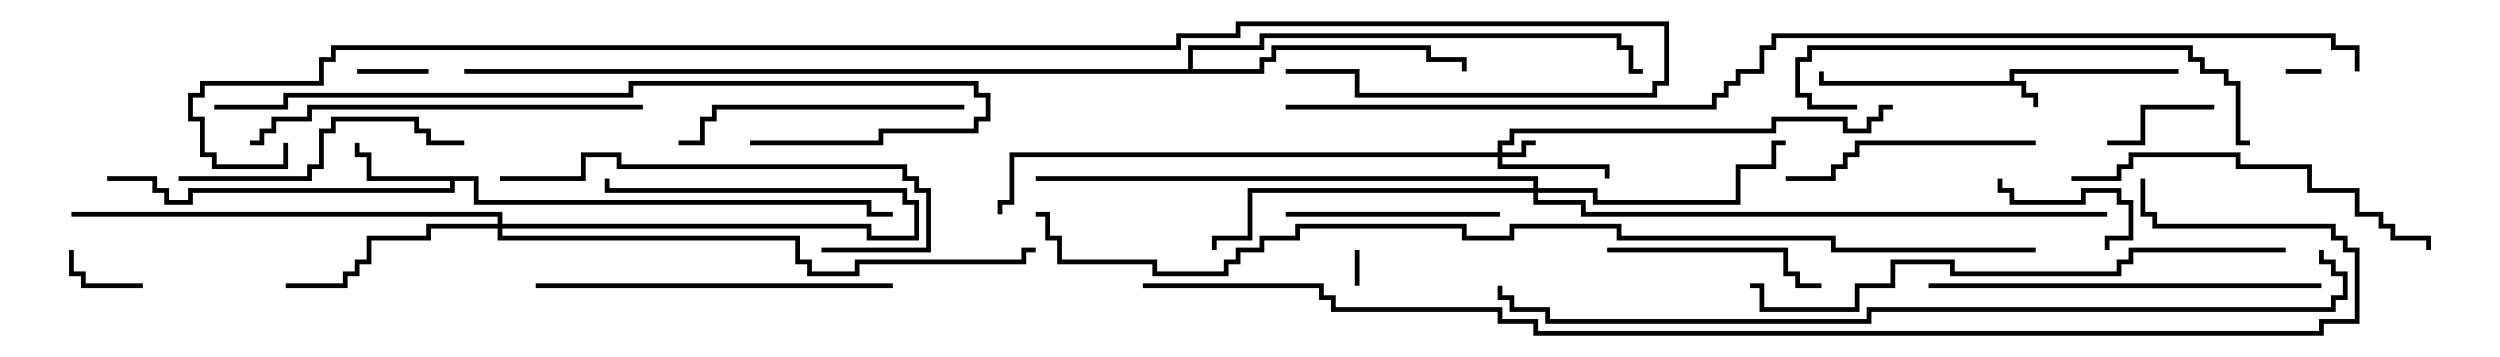 <svg version="1.1" width="105" height="15" xmlns="http://www.w3.org/2000/svg"><path d="M84.4,3.4L84.4,2.9L91.5,2.9L91.5,3.1L84.6,3.1L84.6,3.4L85.1,3.4L85.1,3.9L85.6,3.9L85.6,4.5L85.4,4.5L85.4,4.1L84.9,4.1L84.9,3.6L76.4,3.6L76.4,3L76.6,3L76.6,3.4z" stroke="none"/><path d="M20.1,7.4L20.1,8.4L36.6,8.4L36.6,8.9L37.5,8.9L37.5,9.1L36.4,9.1L36.4,8.6L19.9,8.6L19.9,7.6L19.1,7.6L19.1,8.1L8.1,8.1L8.1,8.6L6.9,8.6L6.9,8.1L6.4,8.1L6.4,7.6L4.5,7.6L4.5,7.4L6.6,7.4L6.6,7.9L7.1,7.9L7.1,8.4L7.9,8.4L7.9,7.9L18.9,7.9L18.9,7.6L15.4,7.6L15.4,6.6L14.9,6.6L14.9,6L15.1,6L15.1,6.4L15.6,6.4L15.6,7.4z" stroke="none"/><path d="M49.9,2.9L49.9,1.9L52.9,1.9L52.9,1.4L68.1,1.4L68.1,1.9L68.6,1.9L68.6,2.9L69,2.9L69,3.1L68.4,3.1L68.4,2.1L67.9,2.1L67.9,1.6L53.1,1.6L53.1,2.1L50.1,2.1L50.1,2.9L52.9,2.9L52.9,2.4L53.4,2.4L53.4,1.9L60.1,1.9L60.1,2.4L61.6,2.4L61.6,3L61.4,3L61.4,2.6L59.9,2.6L59.9,2.1L53.6,2.1L53.6,2.6L53.1,2.6L53.1,3.1L19.5,3.1L19.5,2.9z" stroke="none"/><path d="M62.9,6.4L62.9,5.9L63.4,5.9L63.4,5.4L74.4,5.4L74.4,4.9L77.6,4.9L77.6,5.4L78.4,5.4L78.4,4.9L78.9,4.9L78.9,4.4L79.5,4.4L79.5,4.6L79.1,4.6L79.1,5.1L78.6,5.1L78.6,5.6L77.4,5.6L77.4,5.1L74.6,5.1L74.6,5.6L63.6,5.6L63.6,6.1L63.1,6.1L63.1,6.4L63.9,6.4L63.9,5.9L64.5,5.9L64.5,6.1L64.1,6.1L64.1,6.6L63.1,6.6L63.1,6.9L67.6,6.9L67.6,7.5L67.4,7.5L67.4,7.1L62.9,7.1L62.9,6.6L42.6,6.6L42.6,8.6L42.1,8.6L42.1,9L41.9,9L41.9,8.4L42.4,8.4L42.4,6.4z" stroke="none"/><path d="M20.9,9.4L20.9,9.1L3,9.1L3,8.9L21.1,8.9L21.1,9.4L36.6,9.4L36.6,9.9L38.4,9.9L38.4,8.6L37.9,8.6L37.9,8.1L25.4,8.1L25.4,7.5L25.6,7.5L25.6,7.9L38.1,7.9L38.1,8.4L38.6,8.4L38.6,10.1L36.4,10.1L36.4,9.6L21.1,9.6L21.1,9.9L33.6,9.9L33.6,10.9L34.1,10.9L34.1,11.4L35.9,11.4L35.9,10.9L42.9,10.9L42.9,10.4L43.5,10.4L43.5,10.6L43.1,10.6L43.1,11.1L36.1,11.1L36.1,11.6L33.9,11.6L33.9,11.1L33.4,11.1L33.4,10.1L20.9,10.1L20.9,9.6L18.1,9.6L18.1,10.1L15.6,10.1L15.6,11.1L15.1,11.1L15.1,11.6L14.6,11.6L14.6,12.1L12,12.1L12,11.9L14.4,11.9L14.4,11.4L14.9,11.4L14.9,10.9L15.4,10.9L15.4,9.9L17.9,9.9L17.9,9.4z" stroke="none"/><path d="M64.4,7.9L64.4,7.6L43.5,7.6L43.5,7.4L64.6,7.4L64.6,7.9L67.1,7.9L67.1,8.4L72.9,8.4L72.9,6.9L74.4,6.9L74.4,5.9L75,5.9L75,6.1L74.6,6.1L74.6,7.1L73.1,7.1L73.1,8.6L66.9,8.6L66.9,8.1L64.6,8.1L64.6,8.4L66.6,8.4L66.6,8.9L88.5,8.9L88.5,9.1L66.4,9.1L66.4,8.6L64.4,8.6L64.4,8.1L52.6,8.1L52.6,10.1L51.1,10.1L51.1,10.5L50.9,10.5L50.9,9.9L52.4,9.9L52.4,7.9z" stroke="none"/><path d="M57.1,12L56.9,12L56.9,10.5L57.1,10.5z" stroke="none"/><path d="M97.5,2.9L97.5,3.1L96,3.1L96,2.9z" stroke="none"/><path d="M18,2.9L18,3.1L15,3.1L15,2.9z" stroke="none"/><path d="M6,11.9L6,12.1L3.4,12.1L3.4,11.6L2.9,11.6L2.9,10.5L3.1,10.5L3.1,11.4L3.6,11.4L3.6,11.9z" stroke="none"/><path d="M88.5,6.1L88.5,5.9L89.9,5.9L89.9,4.4L93,4.4L93,4.6L90.1,4.6L90.1,6.1z" stroke="none"/><path d="M88.6,10.5L88.4,10.5L88.4,9.9L89.4,9.9L89.4,8.6L88.9,8.6L88.9,8.1L87.6,8.1L87.6,8.6L84.4,8.6L84.4,8.1L83.9,8.1L83.9,7.5L84.1,7.5L84.1,7.9L84.6,7.9L84.6,8.4L87.4,8.4L87.4,7.9L89.1,7.9L89.1,8.4L89.6,8.4L89.6,10.1L88.6,10.1z" stroke="none"/><path d="M54,9.1L54,8.9L63,8.9L63,9.1z" stroke="none"/><path d="M67.5,10.6L67.5,10.4L75.1,10.4L75.1,11.4L75.6,11.4L75.6,11.9L76.5,11.9L76.5,12.1L75.4,12.1L75.4,11.6L74.9,11.6L74.9,10.6z" stroke="none"/><path d="M85.5,5.9L85.5,6.1L78.1,6.1L78.1,6.6L77.6,6.6L77.6,7.1L77.1,7.1L77.1,7.6L75,7.6L75,7.4L76.9,7.4L76.9,6.9L77.4,6.9L77.4,6.4L77.9,6.4L77.9,5.9z" stroke="none"/><path d="M40.5,4.4L40.5,4.6L30.1,4.6L30.1,5.1L29.6,5.1L29.6,6.1L28.5,6.1L28.5,5.9L29.4,5.9L29.4,4.9L29.9,4.9L29.9,4.4z" stroke="none"/><path d="M7.5,7.6L7.5,7.4L12.9,7.4L12.9,6.9L13.4,6.9L13.4,5.4L13.9,5.4L13.9,4.9L17.6,4.9L17.6,5.4L18.1,5.4L18.1,5.9L19.5,5.9L19.5,6.1L17.9,6.1L17.9,5.6L17.4,5.6L17.4,5.1L14.1,5.1L14.1,5.6L13.6,5.6L13.6,7.1L13.1,7.1L13.1,7.6z" stroke="none"/><path d="M21,7.6L21,7.4L24.4,7.4L24.4,6.4L26.1,6.4L26.1,6.9L38.1,6.9L38.1,7.4L38.6,7.4L38.6,7.9L39.1,7.9L39.1,10.6L34.5,10.6L34.5,10.4L38.9,10.4L38.9,8.1L38.4,8.1L38.4,7.6L37.9,7.6L37.9,7.1L25.9,7.1L25.9,6.6L24.6,6.6L24.6,7.6z" stroke="none"/><path d="M37.5,11.9L37.5,12.1L22.5,12.1L22.5,11.9z" stroke="none"/><path d="M87,7.6L87,7.4L88.9,7.4L88.9,6.9L89.4,6.9L89.4,6.4L94.1,6.4L94.1,6.9L97.1,6.9L97.1,7.9L99.1,7.9L99.1,8.9L100.1,8.9L100.1,9.4L100.6,9.4L100.6,9.9L102.1,9.9L102.1,10.5L101.9,10.5L101.9,10.1L100.4,10.1L100.4,9.6L99.9,9.6L99.9,9.1L98.9,9.1L98.9,8.1L96.9,8.1L96.9,7.1L93.9,7.1L93.9,6.6L89.6,6.6L89.6,7.1L89.1,7.1L89.1,7.6z" stroke="none"/><path d="M81,12.1L81,11.9L97.5,11.9L97.5,12.1z" stroke="none"/><path d="M27,4.4L27,4.6L13.1,4.6L13.1,5.1L11.6,5.1L11.6,5.6L11.1,5.6L11.1,6.1L10.5,6.1L10.5,5.9L10.9,5.9L10.9,5.4L11.4,5.4L11.4,4.9L12.9,4.9L12.9,4.4z" stroke="none"/><path d="M78,4.4L78,4.6L75.9,4.6L75.9,4.1L75.4,4.1L75.4,2.4L75.9,2.4L75.9,1.9L92.1,1.9L92.1,2.4L92.6,2.4L92.6,2.9L93.6,2.9L93.6,3.4L94.1,3.4L94.1,5.9L94.5,5.9L94.5,6.1L93.9,6.1L93.9,3.6L93.4,3.6L93.4,3.1L92.4,3.1L92.4,2.6L91.9,2.6L91.9,2.1L76.1,2.1L76.1,2.6L75.6,2.6L75.6,3.9L76.1,3.9L76.1,4.4z" stroke="none"/><path d="M96,10.4L96,10.6L89.6,10.6L89.6,11.1L89.1,11.1L89.1,11.6L81.9,11.6L81.9,11.1L79.6,11.1L79.6,12.1L78.1,12.1L78.1,13.1L73.9,13.1L73.9,12.1L73.5,12.1L73.5,11.9L74.1,11.9L74.1,12.9L77.9,12.9L77.9,11.9L79.4,11.9L79.4,10.9L82.1,10.9L82.1,11.4L88.9,11.4L88.9,10.9L89.4,10.9L89.4,10.4z" stroke="none"/><path d="M9,4.6L9,4.4L11.9,4.4L11.9,3.9L26.4,3.9L26.4,3.4L41.1,3.4L41.1,3.9L41.6,3.9L41.6,5.1L41.1,5.1L41.1,5.6L37.1,5.6L37.1,6.1L31.5,6.1L31.5,5.9L36.9,5.9L36.9,5.4L40.9,5.4L40.9,4.9L41.4,4.9L41.4,4.1L40.9,4.1L40.9,3.6L26.6,3.6L26.6,4.1L12.1,4.1L12.1,4.6z" stroke="none"/><path d="M97.4,10.5L97.6,10.5L97.6,10.9L98.1,10.9L98.1,11.4L98.6,11.4L98.6,12.6L98.1,12.6L98.1,13.1L78.6,13.1L78.6,13.6L64.9,13.6L64.9,13.1L63.4,13.1L63.4,12.6L62.9,12.6L62.9,12L63.1,12L63.1,12.4L63.6,12.4L63.6,12.9L65.1,12.9L65.1,13.4L78.4,13.4L78.4,12.9L97.9,12.9L97.9,12.4L98.4,12.4L98.4,11.6L97.9,11.6L97.9,11.1L97.4,11.1z" stroke="none"/><path d="M85.5,10.4L85.5,10.6L76.9,10.6L76.9,10.1L67.9,10.1L67.9,9.6L63.6,9.6L63.6,10.1L61.4,10.1L61.4,9.6L54.6,9.6L54.6,10.1L53.1,10.1L53.1,10.6L52.1,10.6L52.1,11.1L51.6,11.1L51.6,11.6L48.4,11.6L48.4,11.1L44.4,11.1L44.4,10.1L43.9,10.1L43.9,9.1L43.5,9.1L43.5,8.9L44.1,8.9L44.1,9.9L44.6,9.9L44.6,10.9L48.6,10.9L48.6,11.4L51.4,11.4L51.4,10.9L51.9,10.9L51.9,10.4L52.9,10.4L52.9,9.9L54.4,9.9L54.4,9.4L61.6,9.4L61.6,9.9L63.4,9.9L63.4,9.4L68.1,9.4L68.1,9.9L77.1,9.9L77.1,10.4z" stroke="none"/><path d="M11.9,6L12.1,6L12.1,7.1L8.9,7.1L8.9,6.6L8.4,6.6L8.4,5.1L7.9,5.1L7.9,3.9L8.4,3.9L8.4,3.4L13.4,3.4L13.4,2.4L13.9,2.4L13.9,1.9L49.4,1.9L49.4,1.4L51.9,1.4L51.9,0.9L70.1,0.9L70.1,3.6L69.6,3.6L69.6,4.1L56.9,4.1L56.9,3.1L54,3.1L54,2.9L57.1,2.9L57.1,3.9L69.4,3.9L69.4,3.4L69.9,3.4L69.9,1.1L52.1,1.1L52.1,1.6L49.6,1.6L49.6,2.1L14.1,2.1L14.1,2.6L13.6,2.6L13.6,3.6L8.6,3.6L8.6,4.1L8.1,4.1L8.1,4.9L8.6,4.9L8.6,6.4L9.1,6.4L9.1,6.9L11.9,6.9z" stroke="none"/><path d="M48,12.1L48,11.9L55.6,11.9L55.6,12.4L56.1,12.4L56.1,12.9L63.1,12.9L63.1,13.4L64.6,13.4L64.6,13.9L97.4,13.9L97.4,13.4L98.9,13.4L98.9,10.6L98.4,10.6L98.4,10.1L97.9,10.1L97.9,9.6L90.4,9.6L90.4,9.1L89.9,9.1L89.9,7.5L90.1,7.5L90.1,8.9L90.6,8.9L90.6,9.4L98.1,9.4L98.1,9.9L98.6,9.9L98.6,10.4L99.1,10.4L99.1,13.6L97.6,13.6L97.6,14.1L64.4,14.1L64.4,13.6L62.9,13.6L62.9,13.1L55.9,13.1L55.9,12.6L55.4,12.6L55.4,12.1z" stroke="none"/><path d="M54,4.6L54,4.4L71.9,4.4L71.9,3.9L72.4,3.9L72.4,3.4L72.9,3.4L72.9,2.9L73.9,2.9L73.9,1.9L74.4,1.9L74.4,1.4L98.1,1.4L98.1,1.9L99.1,1.9L99.1,3L98.9,3L98.9,2.1L97.9,2.1L97.9,1.6L74.6,1.6L74.6,2.1L74.1,2.1L74.1,3.1L73.1,3.1L73.1,3.6L72.6,3.6L72.6,4.1L72.1,4.1L72.1,4.6z" stroke="none"/></svg>